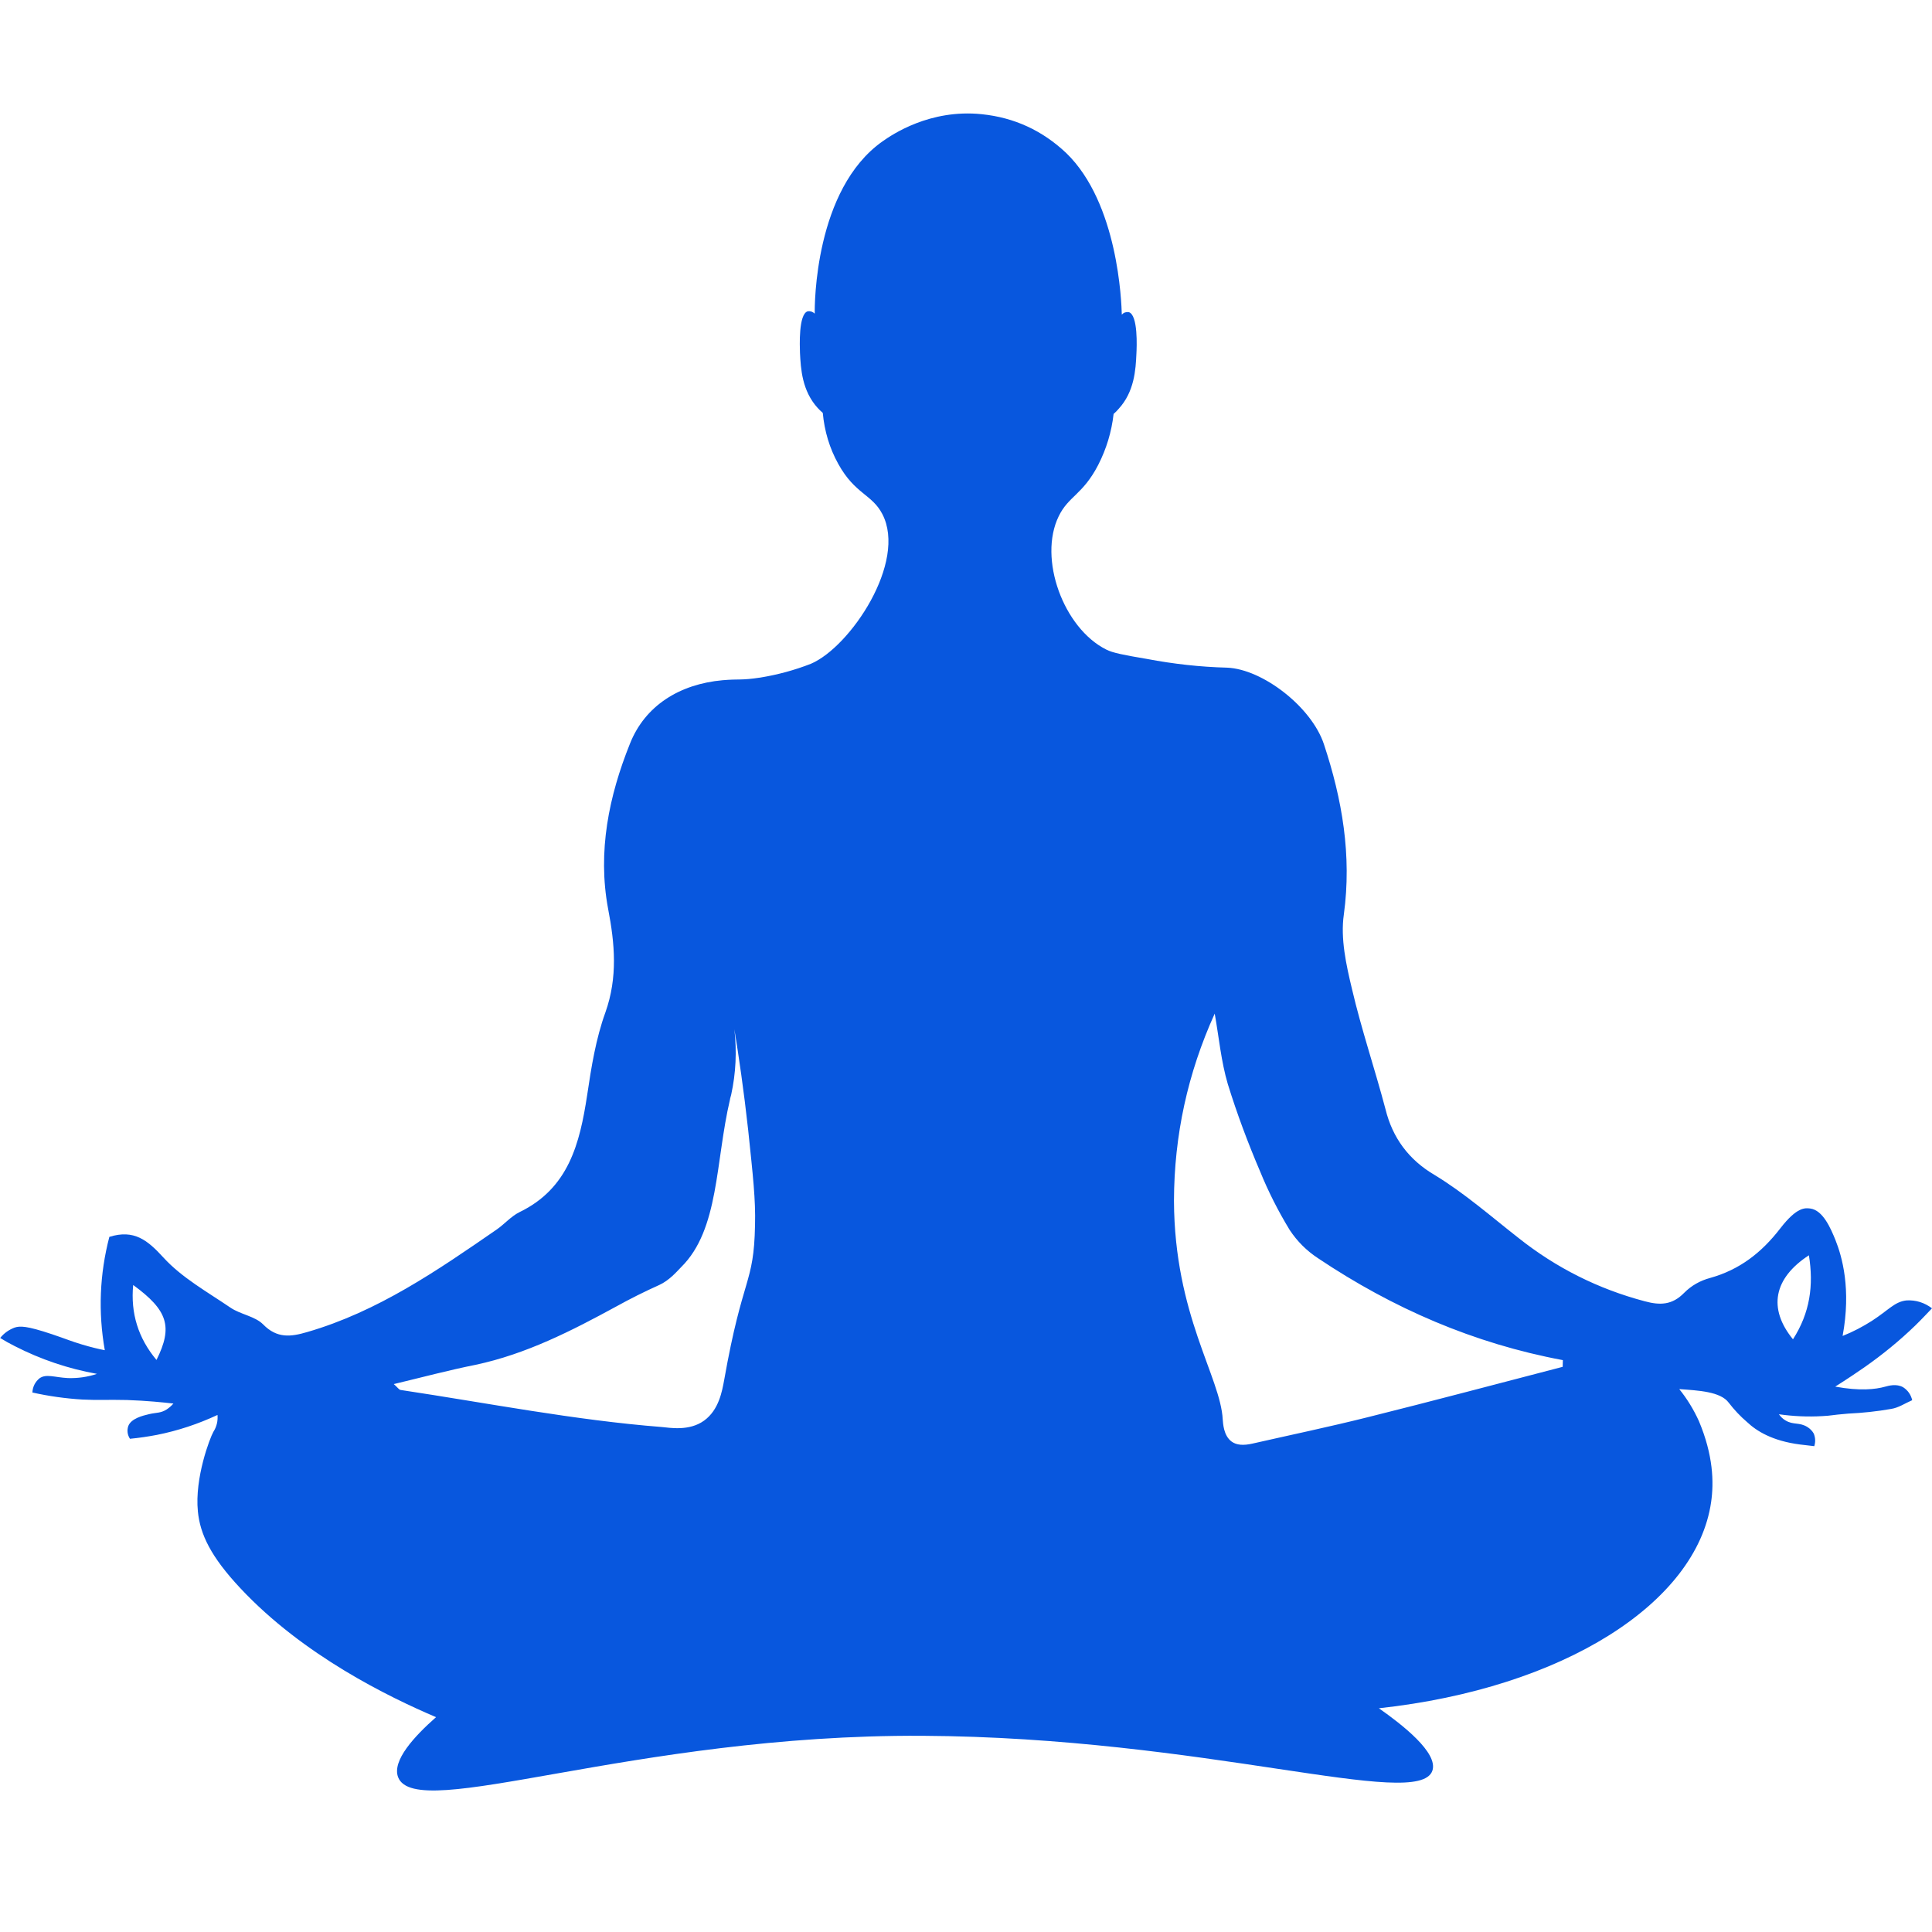 <svg xmlns="http://www.w3.org/2000/svg" xmlns:xlink="http://www.w3.org/1999/xlink" width="60" zoomAndPan="magnify" viewBox="0 0 45 45" height="60" preserveAspectRatio="xMidYMid meet" version="1.0"><defs><clipPath id="83cdc84615"><path d="M 0 2.531 L 45 2.531 L 45 42 L 0 42 Z M 0 2.531 " clip-rule="nonzero"/></clipPath></defs><rect x="-4.5" width="54" fill="#ffffff" y="-4.5" height="54" fill-opacity="1"/><rect x="-4.5" width="54" fill="#ffffff" y="-4.5" height="54" fill-opacity="1"/><g clip-path="url(#83cdc84615)"><path fill="#0857de" d="M 44.406 30.289 C 44.129 30.32 43.996 30.508 43.605 30.762 C 43.387 30.902 43.16 31.02 42.918 31.117 C 43.121 30.023 42.906 29.27 42.75 28.879 C 42.641 28.613 42.461 28.184 42.16 28.148 C 42.047 28.137 41.859 28.102 41.465 28.613 C 41.031 29.176 40.52 29.574 39.832 29.766 C 39.602 29.828 39.398 29.941 39.227 30.113 C 38.949 30.398 38.668 30.406 38.309 30.309 C 37.227 30.023 36.246 29.531 35.371 28.836 C 34.727 28.332 34.109 27.789 33.414 27.367 C 32.816 27.016 32.434 26.504 32.27 25.832 C 32.023 24.898 31.711 23.98 31.492 23.043 C 31.355 22.473 31.219 21.859 31.301 21.297 C 31.488 19.922 31.262 18.617 30.836 17.332 C 30.547 16.465 29.41 15.586 28.582 15.551 C 27.953 15.535 27.332 15.465 26.715 15.348 C 26.184 15.258 25.914 15.207 25.766 15.129 C 24.773 14.633 24.176 13.012 24.66 12.023 C 24.887 11.555 25.219 11.523 25.578 10.832 C 25.77 10.457 25.891 10.059 25.938 9.641 C 25.98 9.605 26.02 9.566 26.055 9.523 C 26.422 9.125 26.453 8.609 26.469 8.242 C 26.477 8.094 26.512 7.328 26.289 7.27 C 26.227 7.262 26.172 7.281 26.129 7.328 C 26.121 7.047 26.047 4.734 24.832 3.562 C 24.277 3.039 23.625 2.738 22.867 2.66 C 21.656 2.535 20.777 3.137 20.555 3.293 C 18.973 4.41 18.973 7.105 18.977 7.305 C 18.93 7.262 18.879 7.242 18.816 7.25 C 18.594 7.309 18.629 8.074 18.633 8.219 C 18.652 8.59 18.68 9.102 19.047 9.504 C 19.082 9.543 19.125 9.582 19.164 9.617 C 19.203 10.039 19.32 10.438 19.527 10.809 C 19.914 11.508 20.312 11.512 20.551 11.973 C 21.133 13.09 19.805 15.07 18.887 15.461 C 18.508 15.609 18.117 15.715 17.715 15.781 C 17.242 15.852 17.23 15.809 16.828 15.844 C 15.832 15.934 15.023 16.434 14.672 17.324 C 14.184 18.539 13.914 19.832 14.164 21.168 C 14.32 21.977 14.391 22.762 14.102 23.578 C 13.879 24.191 13.773 24.855 13.676 25.508 C 13.504 26.633 13.246 27.68 12.098 28.234 C 11.902 28.332 11.75 28.512 11.57 28.637 C 10.184 29.594 8.797 30.551 7.152 31.027 C 6.777 31.137 6.453 31.18 6.129 30.848 C 5.938 30.656 5.602 30.617 5.367 30.457 C 4.828 30.09 4.238 29.762 3.809 29.293 C 3.438 28.887 3.125 28.629 2.547 28.809 C 2.32 29.68 2.285 30.562 2.441 31.449 C 2.32 31.426 2.133 31.383 1.91 31.316 C 1.637 31.234 1.562 31.195 1.215 31.078 C 0.609 30.875 0.465 30.883 0.34 30.922 C 0.207 30.973 0.094 31.051 0.004 31.164 C 0.109 31.23 0.223 31.293 0.34 31.352 C 0.949 31.664 1.586 31.879 2.258 32 C 2.039 32.074 1.812 32.105 1.582 32.098 C 1.27 32.082 1.074 31.992 0.918 32.105 C 0.816 32.191 0.762 32.301 0.754 32.434 C 1.137 32.52 1.527 32.574 1.918 32.598 C 2.301 32.617 2.492 32.598 2.957 32.609 C 3.422 32.625 3.797 32.664 4.039 32.691 C 3.992 32.746 3.941 32.789 3.883 32.828 C 3.742 32.918 3.645 32.898 3.473 32.938 C 3.324 32.973 3.055 33.039 2.988 33.215 C 2.953 33.32 2.969 33.422 3.027 33.512 C 3.238 33.492 3.445 33.461 3.652 33.422 C 4.145 33.324 4.613 33.168 5.066 32.957 C 5.078 33.098 5.047 33.23 4.969 33.352 C 4.891 33.488 4.531 34.422 4.609 35.203 C 4.66 35.734 4.91 36.258 5.598 36.992 C 7.066 38.562 9.066 39.531 10.156 39.996 C 9.656 40.438 9.125 41.008 9.273 41.395 C 9.691 42.469 14.742 40.395 21.48 40.43 C 28.07 40.465 33.039 42.18 33.363 41.242 C 33.504 40.824 32.652 40.164 32.117 39.789 C 36.418 39.32 39.516 37.336 39.855 34.988 C 39.922 34.527 39.906 33.895 39.57 33.098 C 39.449 32.832 39.297 32.582 39.113 32.355 C 39.551 32.387 40.074 32.41 40.266 32.672 C 40.395 32.84 40.535 32.988 40.695 33.125 C 40.91 33.328 41.277 33.562 41.926 33.645 L 42.258 33.684 C 42.289 33.586 42.285 33.488 42.246 33.391 C 42.211 33.328 42.16 33.277 42.098 33.238 C 41.91 33.121 41.77 33.195 41.59 33.086 C 41.527 33.051 41.477 33 41.434 32.941 C 41.77 32.988 42.105 33.004 42.445 32.984 C 42.672 32.973 42.625 32.961 43.043 32.926 C 43.383 32.91 43.719 32.875 44.051 32.816 C 44.223 32.789 44.375 32.684 44.539 32.613 C 44.508 32.484 44.438 32.383 44.328 32.312 C 44.172 32.223 43.988 32.277 43.914 32.297 C 43.68 32.363 43.316 32.402 42.746 32.297 C 43.031 32.117 43.262 31.961 43.43 31.844 C 43.848 31.551 44.242 31.23 44.609 30.875 C 44.777 30.711 44.91 30.566 45 30.473 C 44.824 30.34 44.625 30.277 44.406 30.289 Z M 3.645 31.676 C 3.219 31.168 3.039 30.586 3.102 29.93 C 3.91 30.52 4.031 30.902 3.645 31.676 Z M 17.586 28.539 C 17.559 29.934 17.301 29.688 16.867 32.145 C 16.82 32.398 16.746 32.84 16.398 33.09 C 16.051 33.34 15.598 33.254 15.414 33.238 C 13.379 33.078 11.359 32.68 9.332 32.375 C 9.293 32.371 9.262 32.316 9.172 32.238 C 9.84 32.078 10.453 31.914 11.078 31.789 C 12.254 31.539 13.309 31 14.355 30.43 C 14.68 30.25 15.016 30.082 15.355 29.93 C 15.586 29.824 15.754 29.629 15.867 29.512 C 16.754 28.637 16.66 27.062 17.004 25.605 C 17.004 25.586 17.02 25.547 17.031 25.496 C 17.141 24.992 17.164 24.484 17.105 23.973 C 17.207 24.598 17.324 25.391 17.426 26.316 C 17.539 27.398 17.602 27.941 17.586 28.539 Z M 36.398 31.836 C 34.883 32.23 33.367 32.633 31.848 33.012 C 30.961 33.234 30.062 33.422 29.168 33.625 C 28.961 33.672 28.801 33.66 28.688 33.578 C 28.496 33.438 28.488 33.148 28.48 33.066 C 28.43 32.07 27.355 30.633 27.344 27.969 C 27.348 26.445 27.664 24.996 28.293 23.609 C 28.391 24.156 28.441 24.719 28.598 25.25 C 28.812 25.941 29.066 26.621 29.352 27.289 C 29.543 27.758 29.773 28.211 30.039 28.648 C 30.215 28.914 30.434 29.133 30.703 29.309 C 32.441 30.473 34.328 31.293 36.402 31.68 Z M 41.762 31.195 C 41.172 30.473 41.316 29.77 42.133 29.238 C 42.246 29.938 42.16 30.574 41.762 31.195 Z M 41.762 31.195 " fill-opacity="1" fill-rule="nonzero"/></g></svg>